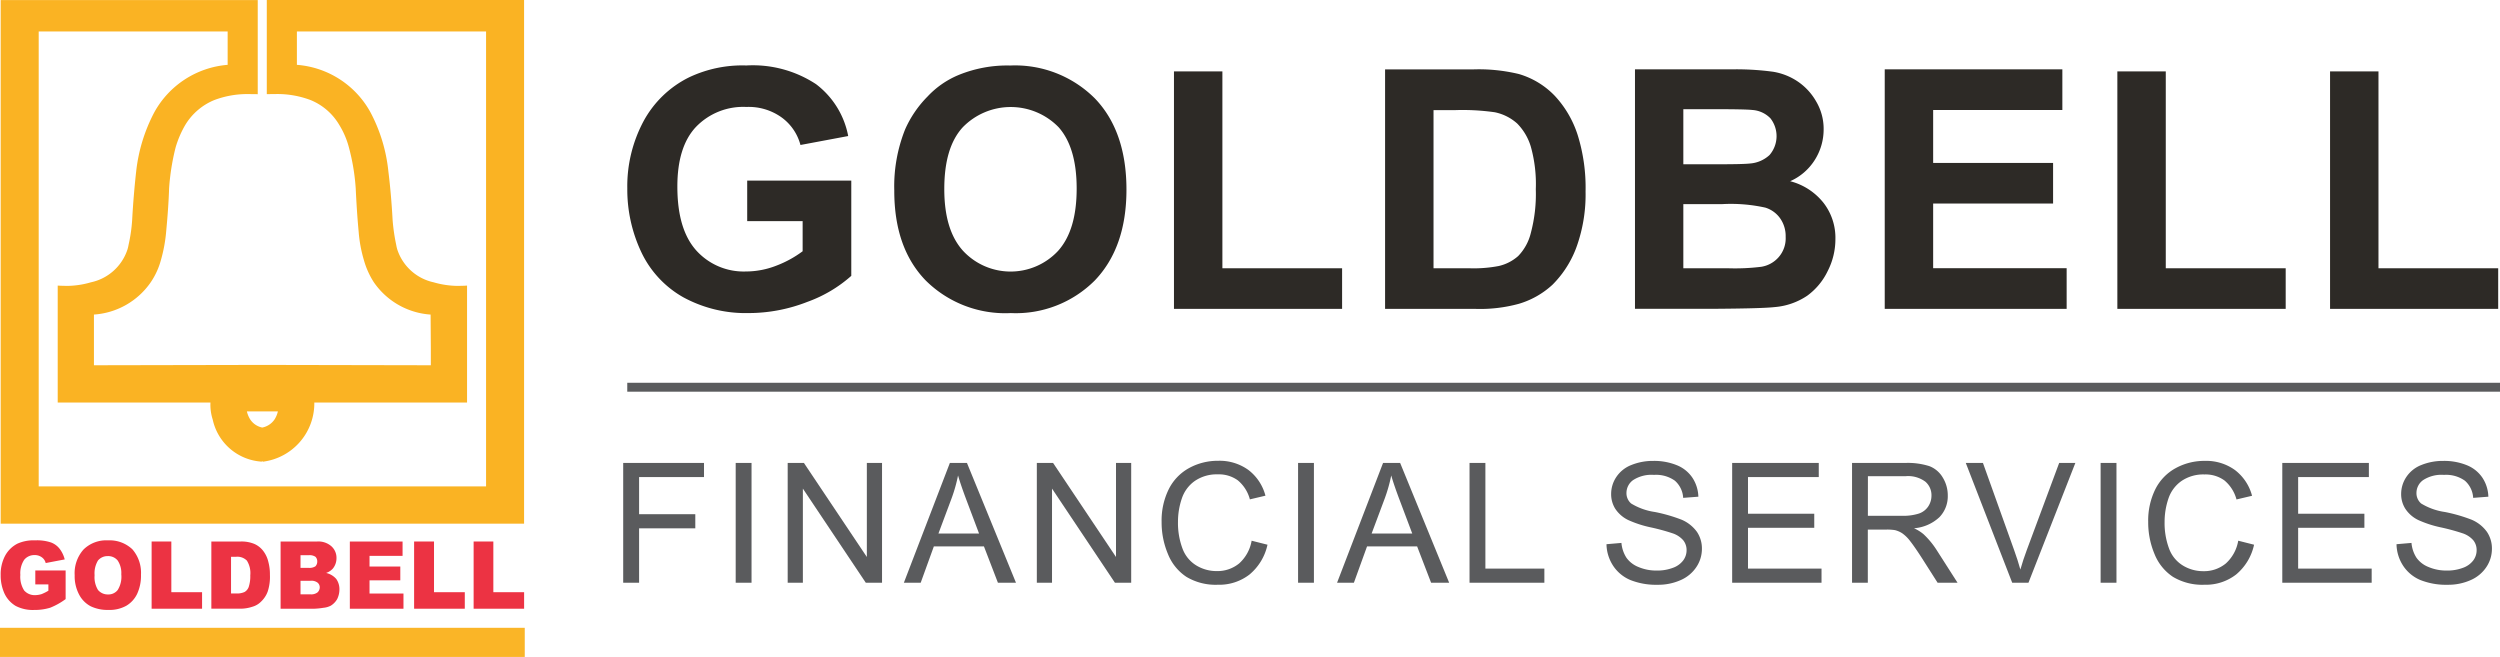<svg xmlns="http://www.w3.org/2000/svg" width="240.903" height="63.3" viewBox="0 0 240.903 63.3">
  <g id="Group_15" data-name="Group 15" transform="translate(-29.548 -116.789)">
    <g id="Group_14" data-name="Group 14">
      <g id="Group_12" data-name="Group 12">
        <path id="Path_69" data-name="Path 69" d="M101.549,138.1V134.19h10.03v9.18a12.982,12.982,0,0,1-4.23,2.507,15.533,15.533,0,0,1-5.647,1.08,12.594,12.594,0,0,1-6.3-1.516,9.789,9.789,0,0,1-4.054-4.35,14.131,14.131,0,0,1-1.353-6.149,13.3,13.3,0,0,1,1.527-6.4,10.04,10.04,0,0,1,4.426-4.3,11.953,11.953,0,0,1,5.516-1.144,11.074,11.074,0,0,1,6.717,1.8,8.161,8.161,0,0,1,3.1,5l-4.6.862a4.778,4.778,0,0,0-1.853-2.683,5.448,5.448,0,0,0-3.359-.982,6.312,6.312,0,0,0-4.862,1.93c-1.2,1.276-1.788,3.2-1.788,5.735,0,2.726.588,4.776,1.81,6.15a6.151,6.151,0,0,0,4.8,2.039,8.081,8.081,0,0,0,2.945-.567A10.378,10.378,0,0,0,106.891,141v-2.9h-5.342" fill="#2d2a26"/>
        <path id="Path_70" data-name="Path 70" d="M120.541,135.007c0,2.617.588,4.591,1.789,5.932a6.253,6.253,0,0,0,9.179.022c1.2-1.342,1.788-3.337,1.788-6.008,0-2.649-.589-4.612-1.744-5.909a6.447,6.447,0,0,0-9.245.022c-1.2,1.319-1.767,3.3-1.767,5.941m-4.819.164a14.783,14.783,0,0,1,1.047-5.92,10.551,10.551,0,0,1,2.158-3.161,8.619,8.619,0,0,1,2.988-2.072,12.363,12.363,0,0,1,4.971-.916,10.878,10.878,0,0,1,8.155,3.161c2.028,2.1,3.054,5.038,3.054,8.8,0,3.718-1.026,6.628-3.032,8.732a10.748,10.748,0,0,1-8.111,3.163,10.878,10.878,0,0,1-8.2-3.14c-2.028-2.093-3.031-4.971-3.031-8.646" fill="#2d2a26"/>
        <path id="Path_71" data-name="Path 71" d="M142.673,146.553V123.669h4.666v18.971h11.535v3.913Z" fill="#2d2a26"/>
        <path id="Path_72" data-name="Path 72" d="M167.684,127.4v15.241h3.489a12.734,12.734,0,0,0,2.791-.218,4.253,4.253,0,0,0,1.875-.959,4.832,4.832,0,0,0,1.221-2.225,14.557,14.557,0,0,0,.48-4.219,13.35,13.35,0,0,0-.48-4.1,5.376,5.376,0,0,0-1.309-2.224,4.614,4.614,0,0,0-2.158-1.089,21.967,21.967,0,0,0-3.816-.207Zm-4.666-3.925h8.5a16.5,16.5,0,0,1,4.384.446,7.832,7.832,0,0,1,3.489,2.126,10.011,10.011,0,0,1,2.18,3.74,17.024,17.024,0,0,1,.764,5.451,14.893,14.893,0,0,1-.721,4.907,9.961,9.961,0,0,1-2.463,4.077,8.192,8.192,0,0,1-3.249,1.843,14.084,14.084,0,0,1-4.121.49h-8.765v-23.08" fill="#2d2a26"/>
        <path id="Path_73" data-name="Path 73" d="M191.756,136.458v6.181h4.3a20.473,20.473,0,0,0,3.206-.142,2.8,2.8,0,0,0,1.678-.926,2.746,2.746,0,0,0,.676-1.952,2.973,2.973,0,0,0-.522-1.778,2.725,2.725,0,0,0-1.44-1.046,15.387,15.387,0,0,0-4.143-.337Zm0-9.148v5.309h3.054c1.809,0,2.92-.021,3.379-.076a3.1,3.1,0,0,0,1.875-.817,2.787,2.787,0,0,0,.087-3.533,2.675,2.675,0,0,0-1.744-.806c-.48-.055-1.788-.077-3.969-.077Zm-4.665-3.837h9.222a26.564,26.564,0,0,1,4.079.228,5.972,5.972,0,0,1,2.4.949,5.766,5.766,0,0,1,1.765,1.918,5.18,5.18,0,0,1,.719,2.7,5.491,5.491,0,0,1-.873,2.965,5.36,5.36,0,0,1-2.353,2.017,6.027,6.027,0,0,1,3.226,2.1,5.5,5.5,0,0,1,1.134,3.478,6.72,6.72,0,0,1-.741,3.075,6.294,6.294,0,0,1-1.984,2.388,6.573,6.573,0,0,1-3.14,1.09c-.763.087-2.639.141-5.6.163h-7.849v-23.08" fill="#2d2a26"/>
        <path id="Path_74" data-name="Path 74" d="M211.163,146.553v-23.08h17.116v3.914h-12.45v5.1h11.557V136.4H215.829v6.236h12.864v3.913Z" fill="#2d2a26"/>
        <path id="Path_75" data-name="Path 75" d="M233.579,146.553V123.669h4.666v18.971H249.8v3.913Z" fill="#2d2a26"/>
        <path id="Path_76" data-name="Path 76" d="M254.075,146.553V123.669h4.666v18.971h11.536v3.913Z" fill="#2d2a26"/>
        <rect id="Rectangle_11" data-name="Rectangle 11" width="180.459" height="0.86" transform="translate(89.992 153.673)" fill="#5a5b5d"/>
        <path id="Path_77" data-name="Path 77" d="M54.82,161.283c-.022,0-.065,0-.065-.011a.131.131,0,0,1,.153,0,.142.142,0,0,1-.066.011h.088v-.011a5.667,5.667,0,0,0,4.906-5.692H74.554V144.308c-.283.021-.567.021-.872.031a8.633,8.633,0,0,1-2.355-.348,4.746,4.746,0,0,1-3.489-3.139,3.487,3.487,0,0,1-.108-.458,18.1,18.1,0,0,1-.35-2.411c-.087-1.58-.217-3.15-.413-4.719a15.444,15.444,0,0,0-1.724-5.659,8.852,8.852,0,0,0-7.086-4.568V119.82H76.386v43.84H33.277V119.82H51.485v3.217a8.883,8.883,0,0,0-7.065,4.568,15.889,15.889,0,0,0-1.745,5.659c-.175,1.569-.305,3.139-.392,4.719a15.214,15.214,0,0,1-.349,2.411,3.346,3.346,0,0,1-.11.458,4.742,4.742,0,0,1-3.51,3.139,8.472,8.472,0,0,1-2.333.348c-.305-.01-.588-.01-.872-.031V155.58H49.828a4.626,4.626,0,0,0,.217,1.635,5.157,5.157,0,0,0,4.71,4.057s0,.011-.022.011Zm0-3.294a1.821,1.821,0,0,1-1.155-.774,2.5,2.5,0,0,1-.327-.785h2.987a2.455,2.455,0,0,1-.327.785,1.873,1.873,0,0,1-1.178.774M38.6,151.982V147.1a7.227,7.227,0,0,0,5.5-3.15,7.133,7.133,0,0,0,.959-2.115,14.474,14.474,0,0,0,.5-2.716c.131-1.4.239-2.779.283-4.175A22.114,22.114,0,0,1,46.469,131a9.649,9.649,0,0,1,.937-2.181,5.872,5.872,0,0,1,2.792-2.388,8.982,8.982,0,0,1,3.271-.577l.915.01v-9.071H29.614v50.458H80.049V116.789H55.256v9.071l.938-.01a9.061,9.061,0,0,1,3.271.577,5.708,5.708,0,0,1,2.769,2.388A7.978,7.978,0,0,1,63.171,131a20.4,20.4,0,0,1,.655,3.946c.066,1.4.152,2.78.283,4.175a13.09,13.09,0,0,0,.5,2.716,7.89,7.89,0,0,0,.939,2.115,7.226,7.226,0,0,0,5.494,3.15l.022,3.238v1.646l-16.245-.033-16.223.033" fill="#fab323"/>
        <path id="Path_78" data-name="Path 78" d="M32.95,173.1V171.76h2.922v2.758a6.674,6.674,0,0,1-1.483.83,5.1,5.1,0,0,1-1.548.217,3.568,3.568,0,0,1-1.788-.392,2.751,2.751,0,0,1-1.068-1.179,4.175,4.175,0,0,1-.371-1.786,3.809,3.809,0,0,1,.414-1.844,2.806,2.806,0,0,1,1.2-1.188,3.758,3.758,0,0,1,1.7-.317,4.242,4.242,0,0,1,1.527.2,1.887,1.887,0,0,1,.829.6,2.805,2.805,0,0,1,.5,1.036l-1.832.349a.959.959,0,0,0-.393-.567,1.146,1.146,0,0,0-.7-.2,1.247,1.247,0,0,0-.981.457,2.341,2.341,0,0,0-.37,1.451,2.429,2.429,0,0,0,.37,1.505,1.338,1.338,0,0,0,1.047.447,2.131,2.131,0,0,0,.632-.1,4.371,4.371,0,0,0,.654-.327V173.1H32.95" fill="#ec3343"/>
        <path id="Path_79" data-name="Path 79" d="M38.663,172.218a2.353,2.353,0,0,0,.327,1.418,1.213,1.213,0,0,0,.959.435,1.132,1.132,0,0,0,.938-.425,2.4,2.4,0,0,0,.349-1.516,2.159,2.159,0,0,0-.349-1.33,1.175,1.175,0,0,0-.96-.424,1.191,1.191,0,0,0-.937.424,2.375,2.375,0,0,0-.327,1.418m-1.919,0a3.425,3.425,0,0,1,.851-2.475,3.113,3.113,0,0,1,2.354-.884,3.187,3.187,0,0,1,2.355.862,3.446,3.446,0,0,1,.829,2.442,4.154,4.154,0,0,1-.371,1.854,2.66,2.66,0,0,1-1.046,1.145,3.311,3.311,0,0,1-1.724.4,3.775,3.775,0,0,1-1.7-.349,2.665,2.665,0,0,1-1.111-1.113,3.789,3.789,0,0,1-.437-1.885" fill="#ec3343"/>
        <path id="Path_80" data-name="Path 80" d="M44.158,168.969h1.9v4.885H49.02v1.592H44.158Z" fill="#ec3343"/>
        <path id="Path_81" data-name="Path 81" d="M51.811,170.441v3.532h.458a1.725,1.725,0,0,0,.851-.142.928.928,0,0,0,.393-.479,3.314,3.314,0,0,0,.152-1.124,2.245,2.245,0,0,0-.327-1.417,1.286,1.286,0,0,0-1.047-.37Zm-1.9-1.472h2.835a3.235,3.235,0,0,1,1.33.24,2.2,2.2,0,0,1,.851.687,2.758,2.758,0,0,1,.479,1.036,4.6,4.6,0,0,1,.152,1.253,4.531,4.531,0,0,1-.217,1.613,2.537,2.537,0,0,1-.633.96,1.907,1.907,0,0,1-.849.5,3.667,3.667,0,0,1-1.113.186H49.914v-6.476" fill="#ec3343"/>
        <path id="Path_82" data-name="Path 82" d="M58.506,174.06h.959a.986.986,0,0,0,.676-.185.665.665,0,0,0,.218-.491.578.578,0,0,0-.218-.457.986.986,0,0,0-.676-.174h-.959Zm0-2.55h.806a1.041,1.041,0,0,0,.633-.153.655.655,0,0,0,.174-.469.617.617,0,0,0-.174-.447,1,1,0,0,0-.611-.153h-.828Zm-1.919-2.541h3.532a1.893,1.893,0,0,1,1.374.469,1.492,1.492,0,0,1,.479,1.144,1.569,1.569,0,0,1-.348.993,1.51,1.51,0,0,1-.654.424,1.815,1.815,0,0,1,.98.579,1.7,1.7,0,0,1,.305,1.024,2.1,2.1,0,0,1-.217.916,1.783,1.783,0,0,1-.61.632,1.937,1.937,0,0,1-.72.207,6.605,6.605,0,0,1-.85.088H56.587v-6.476" fill="#ec3343"/>
        <path id="Path_83" data-name="Path 83" d="M63.259,168.969H68.34v1.385H65.156v1.024h2.966v1.331H65.156v1.275h3.271v1.461H63.259Z" fill="#ec3343"/>
        <path id="Path_84" data-name="Path 84" d="M69.452,168.969h1.918v4.885h2.966v1.592H69.452Z" fill="#ec3343"/>
        <path id="Path_85" data-name="Path 85" d="M75.187,168.969h1.9v4.885h2.965v1.592H75.187Z" fill="#ec3343"/>
      </g>
      <g id="Group_13" data-name="Group 13">
        <path id="Path_86" data-name="Path 86" d="M89.6,172.939V161.4h7.787v1.361H91.132v3.575h5.416V167.7H91.132v5.244Z" fill="#5a5b5d"/>
        <path id="Path_87" data-name="Path 87" d="M100.44,172.939V161.4h1.527v11.541Z" fill="#5a5b5d"/>
        <path id="Path_88" data-name="Path 88" d="M105.45,172.939V161.4h1.566l6.062,9.061V161.4h1.464v11.541h-1.566l-6.062-9.07v9.07Z" fill="#5a5b5d"/>
        <path id="Path_89" data-name="Path 89" d="M116.647,172.939l4.432-11.541h1.646l4.723,11.541h-1.74l-1.346-3.5h-4.826l-1.267,3.5Zm3.33-4.74h3.913l-1.205-3.2q-.55-1.457-.819-2.394a14.564,14.564,0,0,1-.622,2.206Z" fill="#5a5b5d"/>
        <path id="Path_90" data-name="Path 90" d="M129.458,172.939V161.4h1.567l6.062,9.061V161.4h1.464v11.541h-1.568l-6.061-9.07v9.07Z" fill="#5a5b5d"/>
        <path id="Path_91" data-name="Path 91" d="M150.157,168.892l1.528.386a5.147,5.147,0,0,1-1.729,2.869,4.758,4.758,0,0,1-3.05.988,5.473,5.473,0,0,1-3.034-.76,4.725,4.725,0,0,1-1.779-2.2,7.834,7.834,0,0,1-.611-3.1,6.8,6.8,0,0,1,.689-3.146,4.715,4.715,0,0,1,1.96-2.038,5.744,5.744,0,0,1,2.8-.7,4.729,4.729,0,0,1,2.912.883,4.562,4.562,0,0,1,1.645,2.48l-1.5.354a3.568,3.568,0,0,0-1.165-1.835,3.106,3.106,0,0,0-1.921-.574,3.723,3.723,0,0,0-2.223.638,3.358,3.358,0,0,0-1.256,1.711,6.887,6.887,0,0,0-.363,2.217,7.021,7.021,0,0,0,.43,2.57,3.191,3.191,0,0,0,1.334,1.64,3.736,3.736,0,0,0,1.96.544,3.294,3.294,0,0,0,2.173-.739A3.8,3.8,0,0,0,150.157,168.892Z" fill="#5a5b5d"/>
        <path id="Path_92" data-name="Path 92" d="M154.632,172.939V161.4h1.527v11.541Z" fill="#5a5b5d"/>
        <path id="Path_93" data-name="Path 93" d="M158.39,172.939l4.432-11.541h1.645l4.723,11.541h-1.74l-1.346-3.5h-4.825l-1.267,3.5Zm3.33-4.74h3.913l-1.205-3.2q-.552-1.457-.819-2.394a14.68,14.68,0,0,1-.622,2.206Z" fill="#5a5b5d"/>
        <path id="Path_94" data-name="Path 94" d="M171.154,172.939V161.4h1.528v10.178h5.683v1.363Z" fill="#5a5b5d"/>
        <path id="Path_95" data-name="Path 95" d="M184.351,169.23l1.44-.125a3.167,3.167,0,0,0,.477,1.42,2.589,2.589,0,0,0,1.16.9,4.386,4.386,0,0,0,1.772.343,4.241,4.241,0,0,0,1.542-.26,2.14,2.14,0,0,0,1-.713,1.64,1.64,0,0,0,.327-.987,1.5,1.5,0,0,0-.315-.949,2.328,2.328,0,0,0-1.039-.681,20.413,20.413,0,0,0-2.055-.562,10.546,10.546,0,0,1-2.227-.721,3.133,3.133,0,0,1-1.233-1.075,2.635,2.635,0,0,1-.4-1.436,2.931,2.931,0,0,1,.5-1.633,3.082,3.082,0,0,1,1.449-1.154,5.517,5.517,0,0,1,2.117-.394,5.79,5.79,0,0,1,2.263.413,3.277,3.277,0,0,1,1.508,1.217,3.494,3.494,0,0,1,.567,1.818l-1.464.112a2.373,2.373,0,0,0-.8-1.655,3.113,3.113,0,0,0-2.011-.558,3.237,3.237,0,0,0-2.021.508,1.525,1.525,0,0,0-.632,1.223,1.31,1.31,0,0,0,.449,1.024,6.046,6.046,0,0,0,2.3.822,15.323,15.323,0,0,1,2.554.737,3.518,3.518,0,0,1,1.488,1.176,2.871,2.871,0,0,1,.48,1.642,3.144,3.144,0,0,1-.527,1.736,3.472,3.472,0,0,1-1.516,1.268,5.286,5.286,0,0,1-2.224.452,6.669,6.669,0,0,1-2.625-.456,3.7,3.7,0,0,1-1.662-1.374A3.9,3.9,0,0,1,184.351,169.23Z" fill="#5a5b5d"/>
        <path id="Path_96" data-name="Path 96" d="M196.461,172.939V161.4h8.345v1.361h-6.819v3.535h6.385v1.354h-6.385v3.928h7.085v1.363Z" fill="#5a5b5d"/>
        <path id="Path_97" data-name="Path 97" d="M208.013,172.939V161.4h5.117a6.827,6.827,0,0,1,2.346.311,2.564,2.564,0,0,1,1.282,1.1,3.276,3.276,0,0,1,.48,1.74,2.894,2.894,0,0,1-.8,2.069,4.021,4.021,0,0,1-2.456,1.072,3.878,3.878,0,0,1,.922.575,7.93,7.93,0,0,1,1.267,1.534l2.008,3.142h-1.921l-1.528-2.4q-.669-1.038-1.1-1.59a3.47,3.47,0,0,0-.775-.772,2.3,2.3,0,0,0-.7-.307,4.673,4.673,0,0,0-.85-.054h-1.772v5.125Zm1.526-6.448h3.283a4.913,4.913,0,0,0,1.638-.217,1.75,1.75,0,0,0,.9-.692,1.881,1.881,0,0,0,.307-1.035,1.717,1.717,0,0,0-.594-1.347,2.786,2.786,0,0,0-1.878-.526h-3.653Z" fill="#5a5b5d"/>
        <path id="Path_98" data-name="Path 98" d="M223.445,172.939,218.974,161.4h1.653l3,8.383q.363,1.008.606,1.89.267-.945.622-1.89l3.117-8.383h1.559l-4.518,11.541Z" fill="#5a5b5d"/>
        <path id="Path_99" data-name="Path 99" d="M231.966,172.939V161.4h1.527v11.541Z" fill="#5a5b5d"/>
        <path id="Path_100" data-name="Path 100" d="M245.226,168.892l1.527.386a5.146,5.146,0,0,1-1.728,2.869,4.76,4.76,0,0,1-3.05.988,5.483,5.483,0,0,1-3.036-.76,4.743,4.743,0,0,1-1.779-2.2,7.868,7.868,0,0,1-.609-3.1,6.8,6.8,0,0,1,.689-3.146A4.713,4.713,0,0,1,239.2,161.9a5.744,5.744,0,0,1,2.8-.7,4.729,4.729,0,0,1,2.912.883,4.581,4.581,0,0,1,1.647,2.48l-1.5.354a3.581,3.581,0,0,0-1.166-1.835,3.1,3.1,0,0,0-1.92-.574,3.727,3.727,0,0,0-2.225.638,3.363,3.363,0,0,0-1.256,1.711,6.94,6.94,0,0,0-.361,2.217,7.042,7.042,0,0,0,.429,2.57,3.182,3.182,0,0,0,1.335,1.64,3.728,3.728,0,0,0,1.96.544,3.292,3.292,0,0,0,2.172-.739A3.792,3.792,0,0,0,245.226,168.892Z" fill="#5a5b5d"/>
        <path id="Path_101" data-name="Path 101" d="M249.472,172.939V161.4h8.343v1.361H251v3.535h6.384v1.354H251v3.928h7.085v1.363Z" fill="#5a5b5d"/>
        <path id="Path_102" data-name="Path 102" d="M260.479,169.23l1.442-.125a3.155,3.155,0,0,0,.476,1.42,2.579,2.579,0,0,0,1.162.9,4.373,4.373,0,0,0,1.77.343,4.256,4.256,0,0,0,1.544-.26,2.142,2.142,0,0,0,1-.713,1.646,1.646,0,0,0,.326-.987,1.5,1.5,0,0,0-.314-.949,2.334,2.334,0,0,0-1.039-.681,20.415,20.415,0,0,0-2.055-.562,10.526,10.526,0,0,1-2.227-.721,3.109,3.109,0,0,1-1.232-1.075,2.619,2.619,0,0,1-.406-1.436,2.931,2.931,0,0,1,.5-1.633,3.079,3.079,0,0,1,1.448-1.154,5.521,5.521,0,0,1,2.117-.394,5.792,5.792,0,0,1,2.264.413,3.282,3.282,0,0,1,1.508,1.217,3.493,3.493,0,0,1,.566,1.818l-1.464.112a2.366,2.366,0,0,0-.8-1.655,3.113,3.113,0,0,0-2.011-.558,3.229,3.229,0,0,0-2.019.508,1.521,1.521,0,0,0-.634,1.223,1.313,1.313,0,0,0,.449,1.024,6.061,6.061,0,0,0,2.3.822,15.262,15.262,0,0,1,2.554.737,3.506,3.506,0,0,1,1.488,1.176,2.864,2.864,0,0,1,.481,1.642,3.152,3.152,0,0,1-.527,1.736,3.478,3.478,0,0,1-1.516,1.268,5.293,5.293,0,0,1-2.224.452,6.671,6.671,0,0,1-2.626-.456,3.689,3.689,0,0,1-1.66-1.374A3.911,3.911,0,0,1,260.479,169.23Z" fill="#5a5b5d"/>
      </g>
    </g>
    <rect id="Rectangle_12" data-name="Rectangle 12" width="50.566" height="2.802" transform="translate(29.548 177.287)" fill="#fab527"/>
  </g>
</svg>
